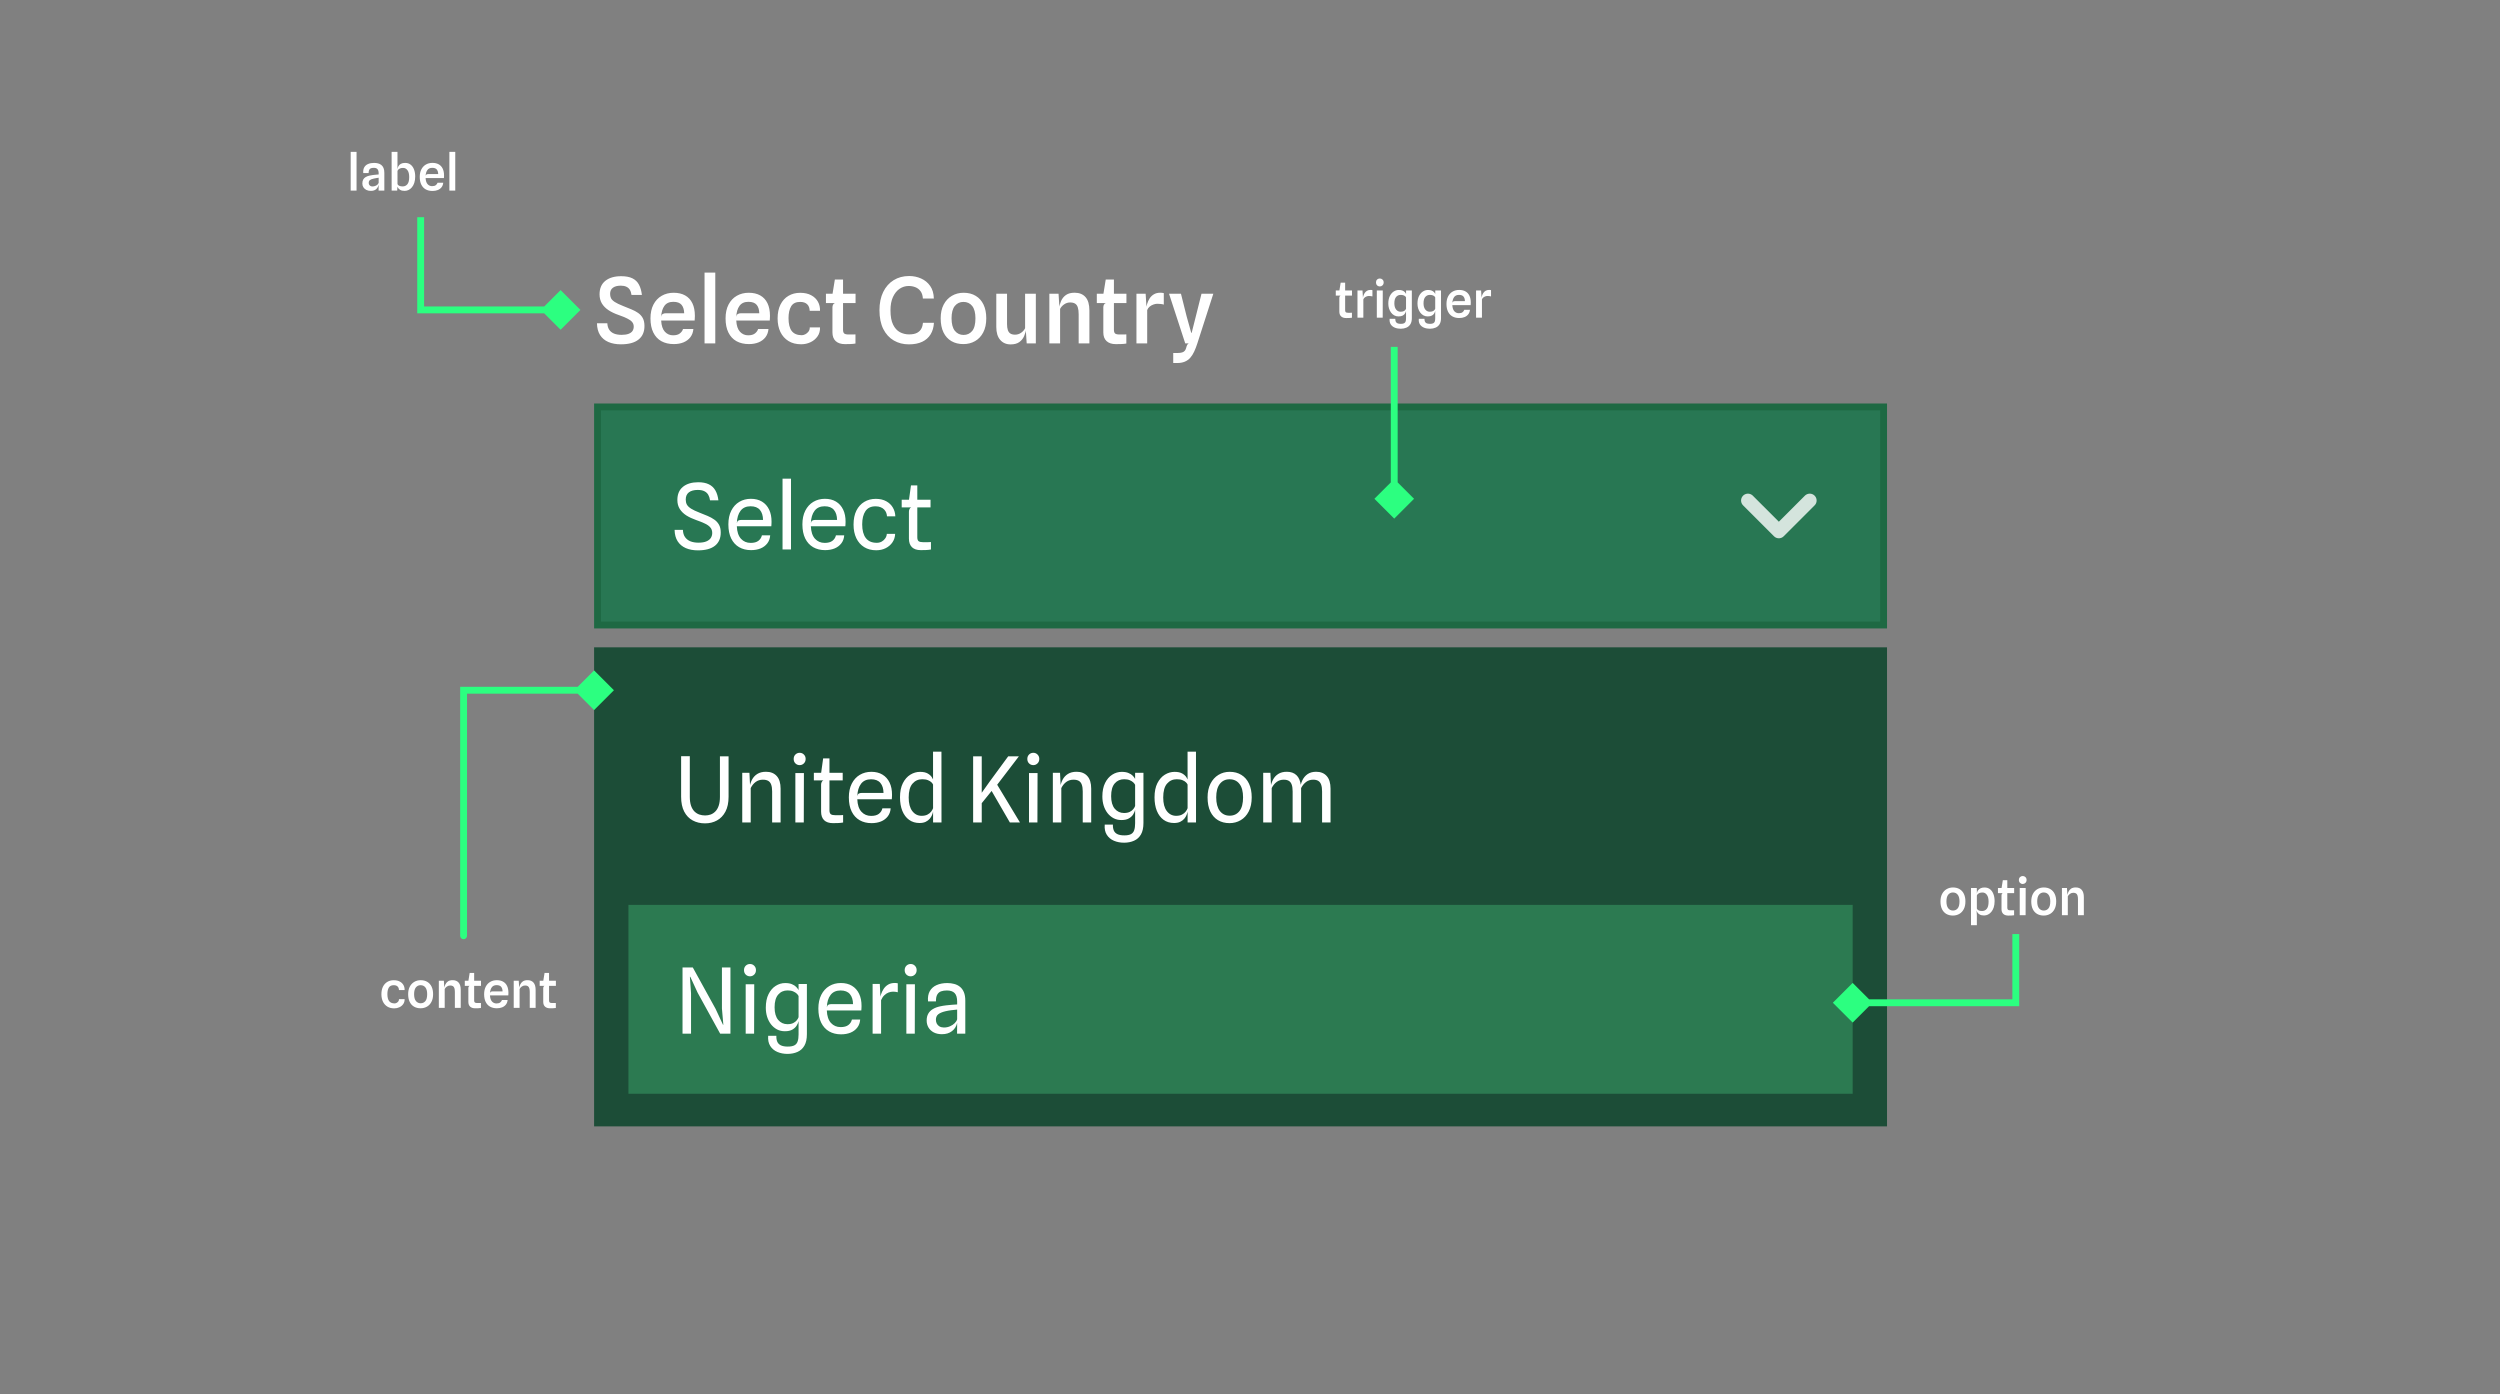 <svg width="1456" height="812" viewBox="0 0 1456 812" fill="none" xmlns="http://www.w3.org/2000/svg">
<rect x="0" y="0" width="1456" height="812" fill="#808080" stroke="none"/>
<path d="M361.635 200.53C358.808 200.53 356.362 200.08 354.295 199.178C352.228 198.277 350.62 196.926 349.472 195.124C348.323 193.304 347.723 191.025 347.67 188.287H353.712C353.782 189.771 354.144 191.016 354.798 192.023C355.469 193.03 356.406 193.781 357.607 194.276C358.826 194.771 360.292 195.018 362.006 195.018C363.649 195.018 364.992 194.824 366.034 194.435C367.076 194.046 367.845 193.499 368.34 192.792C368.834 192.068 369.082 191.22 369.082 190.248C369.082 189.188 368.781 188.296 368.181 187.571C367.58 186.829 366.626 186.14 365.319 185.504C364.029 184.851 362.315 184.153 360.178 183.411C357.969 182.651 356.035 181.724 354.374 180.628C352.731 179.533 351.45 178.235 350.532 176.733C349.631 175.214 349.18 173.438 349.18 171.407C349.18 167.979 350.302 165.364 352.546 163.562C354.789 161.76 357.863 160.859 361.768 160.859C364.471 160.859 366.661 161.275 368.34 162.105C370.018 162.935 371.281 164.163 372.129 165.788C372.995 167.396 373.569 169.392 373.851 171.777H367.783C367.624 170.558 367.297 169.551 366.803 168.756C366.308 167.961 365.628 167.37 364.762 166.981C363.914 166.575 362.845 166.371 361.556 166.371C359.559 166.371 358.022 166.778 356.945 167.59C355.867 168.385 355.328 169.578 355.328 171.168C355.328 172.069 355.496 172.89 355.832 173.632C356.185 174.374 356.9 175.108 357.978 175.832C359.073 176.556 360.716 177.351 362.907 178.217C364.603 178.888 366.193 179.533 367.677 180.151C369.179 180.752 370.495 181.45 371.626 182.245C372.774 183.04 373.675 184.029 374.329 185.213C374.982 186.397 375.318 187.898 375.335 189.718C375.371 193.216 374.223 195.892 371.891 197.747C369.576 199.603 366.158 200.53 361.635 200.53ZM392.427 200.398C389.636 200.398 387.216 199.832 385.166 198.701C383.135 197.553 381.571 195.866 380.476 193.64C379.38 191.414 378.833 188.684 378.833 185.451C378.833 182.307 379.407 179.621 380.555 177.395C381.721 175.152 383.32 173.447 385.352 172.281C387.383 171.097 389.715 170.505 392.348 170.505C394.945 170.505 397.162 171.018 398.999 172.042C400.854 173.067 402.268 174.586 403.239 176.6C404.211 178.597 404.697 181.052 404.697 183.967C404.697 184.533 404.679 185.001 404.644 185.372C404.626 185.743 404.6 186.185 404.564 186.697H385.06C385.219 189.647 385.944 191.82 387.233 193.216C388.523 194.594 390.104 195.283 391.977 195.283C393.726 195.283 395.06 194.912 395.978 194.17C396.915 193.41 397.515 192.562 397.78 191.626H403.822C403.663 193.481 403.08 195.071 402.073 196.396C401.066 197.703 399.732 198.701 398.072 199.39C396.429 200.062 394.547 200.398 392.427 200.398ZM387.922 182.43H398.469C398.416 180.31 397.904 178.676 396.932 177.528C395.961 176.362 394.362 175.779 392.136 175.779C389.821 175.779 388.099 176.556 386.968 178.111C385.838 179.648 385.202 181.777 385.06 184.497C385.202 183.702 385.502 183.164 385.961 182.881C386.421 182.581 387.074 182.43 387.922 182.43ZM410.327 200V158.766H416.581V200H410.327ZM436.163 200.398C433.371 200.398 430.951 199.832 428.902 198.701C426.87 197.553 425.306 195.866 424.211 193.64C423.116 191.414 422.568 188.684 422.568 185.451C422.568 182.307 423.142 179.621 424.291 177.395C425.457 175.152 427.055 173.447 429.087 172.281C431.119 171.097 433.451 170.505 436.083 170.505C438.68 170.505 440.897 171.018 442.735 172.042C444.59 173.067 446.003 174.586 446.975 176.6C447.946 178.597 448.432 181.052 448.432 183.967C448.432 184.533 448.414 185.001 448.379 185.372C448.361 185.743 448.335 186.185 448.3 186.697H428.796C428.955 189.647 429.679 191.82 430.969 193.216C432.258 194.594 433.839 195.283 435.712 195.283C437.461 195.283 438.795 194.912 439.714 194.17C440.65 193.41 441.251 192.562 441.516 191.626H447.558C447.399 193.481 446.816 195.071 445.809 196.396C444.802 197.703 443.468 198.701 441.807 199.39C440.164 200.062 438.283 200.398 436.163 200.398ZM431.658 182.43H442.205C442.152 180.31 441.639 178.676 440.668 177.528C439.696 176.362 438.097 175.779 435.871 175.779C433.557 175.779 431.834 176.556 430.704 178.111C429.573 179.648 428.937 181.777 428.796 184.497C428.937 183.702 429.237 183.164 429.697 182.881C430.156 182.581 430.81 182.43 431.658 182.43ZM466.577 200.504C463.715 200.504 461.259 199.876 459.21 198.622C457.161 197.35 455.588 195.583 454.493 193.322C453.415 191.061 452.877 188.437 452.877 185.451C452.877 182.307 453.433 179.621 454.546 177.395C455.659 175.169 457.205 173.473 459.184 172.307C461.162 171.124 463.441 170.532 466.021 170.532C468.582 170.532 470.729 171.009 472.46 171.963C474.209 172.899 475.516 174.162 476.382 175.752C477.248 177.325 477.645 179.083 477.575 181.026H471.559C471.541 180.249 471.418 179.542 471.188 178.906C470.958 178.252 470.614 177.705 470.155 177.263C469.713 176.804 469.148 176.45 468.459 176.203C467.77 175.956 466.966 175.832 466.047 175.832C463.574 175.814 461.816 176.662 460.774 178.376C459.749 180.09 459.237 182.404 459.237 185.319C459.237 188.64 459.855 191.122 461.092 192.765C462.346 194.391 464.298 195.212 466.948 195.23C467.566 195.23 468.238 195.053 468.962 194.7C469.704 194.329 470.331 193.808 470.844 193.136C471.374 192.447 471.63 191.626 471.612 190.672H477.575C477.645 192.704 477.159 194.453 476.117 195.919C475.092 197.385 473.732 198.516 472.036 199.311C470.34 200.106 468.52 200.504 466.577 200.504ZM492.102 200.424C489.806 200.424 488.013 199.841 486.723 198.675C485.451 197.491 484.815 195.804 484.815 193.613V178.985C484.815 178.402 484.939 177.881 485.186 177.422C485.433 176.945 485.795 176.645 486.272 176.521L484.815 172.228V171.459L486.219 162.794H490.989V192.05C490.989 193.075 491.21 193.79 491.652 194.196C492.111 194.603 492.959 194.806 494.196 194.806C494.991 194.806 495.724 194.806 496.395 194.806C497.067 194.788 497.676 194.771 498.224 194.753V200.08C497.305 200.239 496.298 200.336 495.203 200.371C494.108 200.406 493.074 200.424 492.102 200.424ZM481.025 176.521V171.062H498.277V176.521H481.025ZM529.321 200.557C526.053 200.557 523.129 199.806 520.55 198.304C517.97 196.802 515.93 194.576 514.428 191.626C512.944 188.676 512.202 185.019 512.202 180.655C512.202 176.556 512.927 173.023 514.375 170.055C515.842 167.069 517.873 164.773 520.47 163.165C523.067 161.557 526.079 160.753 529.507 160.753C531.962 160.753 534.268 161.23 536.423 162.184C538.596 163.138 540.363 164.587 541.723 166.53C543.084 168.456 543.799 170.903 543.87 173.871H537.483C537.377 172.104 536.927 170.682 536.132 169.604C535.337 168.527 534.33 167.749 533.111 167.272C531.909 166.795 530.611 166.557 529.215 166.557C527.307 166.557 525.549 167.096 523.942 168.173C522.352 169.251 521.062 170.841 520.073 172.943C519.101 175.046 518.615 177.625 518.615 180.681C518.615 184.215 519.119 187.006 520.126 189.055C521.133 191.105 522.458 192.571 524.101 193.454C525.744 194.32 527.51 194.753 529.401 194.753C531.397 194.753 532.969 194.444 534.118 193.825C535.266 193.207 536.096 192.386 536.609 191.361C537.139 190.319 537.448 189.197 537.536 187.995H543.923C543.781 190.628 543.128 192.88 541.962 194.753C540.813 196.626 539.179 198.065 537.059 199.072C534.939 200.062 532.36 200.557 529.321 200.557ZM561.076 200.398C558.408 200.398 556.085 199.823 554.106 198.675C552.127 197.527 550.59 195.839 549.495 193.613C548.4 191.37 547.852 188.623 547.852 185.372C547.852 182.298 548.426 179.648 549.575 177.422C550.741 175.196 552.331 173.491 554.345 172.307C556.359 171.106 558.638 170.505 561.182 170.505C563.938 170.505 566.296 171.106 568.257 172.307C570.236 173.491 571.755 175.196 572.815 177.422C573.875 179.648 574.405 182.298 574.405 185.372C574.405 188.623 573.813 191.37 572.63 193.613C571.464 195.839 569.874 197.527 567.86 198.675C565.846 199.823 563.584 200.398 561.076 200.398ZM561.182 195.071C563.213 195.071 564.874 194.311 566.164 192.792C567.453 191.273 568.098 188.799 568.098 185.372C568.098 182.192 567.471 179.807 566.217 178.217C564.962 176.627 563.249 175.832 561.076 175.832C559.044 175.832 557.383 176.618 556.094 178.19C554.822 179.763 554.186 182.157 554.186 185.372C554.186 188.64 554.83 191.078 556.12 192.686C557.427 194.276 559.115 195.071 561.182 195.071ZM588.562 200.583C586.053 200.583 584.039 199.708 582.52 197.959C581 196.21 580.241 193.702 580.241 190.433V171.062H586.495V188.764C586.495 190.177 586.654 191.343 586.972 192.262C587.29 193.181 587.793 193.852 588.482 194.276C589.171 194.7 590.063 194.912 591.159 194.912C592.484 194.912 593.676 194.532 594.736 193.772C595.814 192.995 596.573 192.121 597.015 191.149V171.062H603.269V200H597.943L597.227 189.082L597.704 191.281C597.492 192.871 597.068 194.373 596.432 195.786C595.814 197.2 594.869 198.357 593.597 199.258C592.342 200.141 590.664 200.583 588.562 200.583ZM611.146 200V171.062H616.499L617.188 181.98L616.738 179.78C616.95 178.19 617.365 176.689 617.983 175.275C618.619 173.844 619.564 172.687 620.819 171.804C622.073 170.921 623.751 170.479 625.854 170.479C628.592 170.479 630.712 171.336 632.214 173.049C633.715 174.745 634.466 177.342 634.466 180.84V200H628.212V183.013C628.212 181.353 628.044 180.019 627.709 179.012C627.391 178.005 626.869 177.281 626.145 176.839C625.421 176.38 624.458 176.15 623.257 176.15C621.949 176.15 620.757 176.539 619.679 177.316C618.619 178.076 617.859 178.941 617.4 179.913V200H611.146ZM649.86 200.424C647.564 200.424 645.77 199.841 644.481 198.675C643.209 197.491 642.573 195.804 642.573 193.613V178.985C642.573 178.402 642.696 177.881 642.944 177.422C643.191 176.945 643.553 176.645 644.03 176.521L642.573 172.228V171.459L643.977 162.794H648.747V192.05C648.747 193.075 648.968 193.79 649.41 194.196C649.869 194.603 650.717 194.806 651.954 194.806C652.749 194.806 653.482 194.806 654.153 194.806C654.825 194.788 655.434 194.771 655.982 194.753V200.08C655.063 200.239 654.056 200.336 652.961 200.371C651.865 200.406 650.832 200.424 649.86 200.424ZM638.783 176.521V171.062H656.035V176.521H638.783ZM661.869 200V171.062H667.222L667.911 182.218L667.354 180.681C667.478 179.515 667.708 178.332 668.043 177.13C668.397 175.929 668.891 174.825 669.527 173.818C670.181 172.811 671.011 172.007 672.018 171.407C673.043 170.788 674.288 170.479 675.755 170.479C676.108 170.479 676.461 170.497 676.815 170.532C677.168 170.567 677.495 170.629 677.795 170.717V177.395C677.195 177.201 676.55 177.077 675.861 177.024C675.189 176.954 674.571 176.918 674.006 176.918C673.317 176.918 672.575 177.06 671.78 177.342C670.985 177.607 670.252 178.014 669.58 178.561C668.909 179.109 668.423 179.789 668.123 180.602V200H661.869ZM683.288 211.422V205.592H685.567C686.839 205.592 687.819 205.477 688.508 205.247C689.215 205.017 689.736 204.673 690.072 204.214C690.425 203.754 690.681 203.198 690.84 202.544C691.035 201.767 691.247 201.184 691.476 200.795C691.724 200.424 692.015 200.159 692.351 200H690.284L680.85 171.088H687.793L691.105 184.285L693.782 193.852H694.02L696.432 184.312L699.744 171.088H706.634L697.333 200C696.768 201.749 696.158 203.33 695.504 204.744C694.851 206.157 694.091 207.358 693.225 208.348C692.36 209.337 691.3 210.097 690.045 210.627C688.809 211.157 687.316 211.422 685.567 211.422H683.288Z" fill="white"/>
<rect x="348" y="237" width="749" height="127" fill="#287753"/>
<path d="M406.476 320.53C403.773 320.53 401.406 320.088 399.374 319.205C397.36 318.322 395.788 316.997 394.657 315.23C393.526 313.463 392.935 311.255 392.882 308.605H397.731C397.784 310.301 398.19 311.697 398.95 312.792C399.71 313.887 400.752 314.709 402.077 315.256C403.42 315.786 404.974 316.051 406.741 316.051C408.667 316.051 410.213 315.804 411.379 315.309C412.562 314.815 413.428 314.143 413.976 313.295C414.523 312.43 414.797 311.467 414.797 310.407C414.797 309.1 414.426 308.022 413.684 307.174C412.96 306.308 411.891 305.549 410.478 304.895C409.082 304.224 407.386 303.543 405.39 302.854C403.27 302.112 401.388 301.229 399.745 300.204C398.12 299.162 396.839 297.908 395.903 296.441C394.966 294.957 394.498 293.208 394.498 291.194C394.498 287.838 395.585 285.276 397.758 283.509C399.948 281.743 402.907 280.859 406.635 280.859C409.126 280.859 411.184 281.257 412.81 282.052C414.453 282.847 415.725 284.031 416.626 285.603C417.527 287.158 418.118 289.092 418.401 291.407H413.525C413.366 290.188 413.03 289.127 412.518 288.226C412.006 287.308 411.255 286.601 410.266 286.106C409.294 285.594 407.995 285.338 406.37 285.338C404.162 285.338 402.439 285.806 401.203 286.742C399.984 287.679 399.374 289.083 399.374 290.956C399.374 292.069 399.595 293.041 400.037 293.871C400.496 294.701 401.309 295.487 402.475 296.229C403.641 296.971 405.319 297.766 407.51 298.614C409.1 299.233 410.628 299.851 412.094 300.469C413.56 301.088 414.868 301.803 416.016 302.616C417.164 303.411 418.074 304.409 418.746 305.61C419.417 306.794 419.753 308.278 419.753 310.062C419.788 313.419 418.675 316.007 416.414 317.827C414.152 319.629 410.84 320.53 406.476 320.53ZM437.398 320.398C434.766 320.398 432.452 319.823 430.455 318.675C428.477 317.527 426.94 315.839 425.844 313.613C424.749 311.37 424.201 308.631 424.201 305.399C424.201 302.289 424.767 299.621 425.897 297.395C427.028 295.169 428.583 293.465 430.561 292.281C432.54 291.097 434.792 290.505 437.319 290.505C439.827 290.505 441.974 291.044 443.758 292.122C445.56 293.2 446.947 294.745 447.919 296.759C448.89 298.756 449.367 301.15 449.35 303.941C449.35 304.506 449.332 304.974 449.297 305.345C449.261 305.716 449.235 306.105 449.217 306.511H429.13C429.254 309.691 430.049 312.103 431.515 313.746C432.999 315.371 434.89 316.184 437.186 316.184C439.13 316.184 440.631 315.778 441.691 314.965C442.769 314.135 443.449 313.075 443.732 311.785H448.555C448.431 313.622 447.866 315.186 446.859 316.475C445.869 317.765 444.562 318.746 442.937 319.417C441.311 320.071 439.465 320.398 437.398 320.398ZM431.754 302.801H444.394C444.359 300.328 443.749 298.385 442.566 296.971C441.382 295.558 439.571 294.851 437.133 294.851C434.572 294.851 432.628 295.726 431.303 297.475C429.978 299.206 429.254 301.6 429.13 304.656C429.272 303.932 429.554 303.446 429.978 303.199C430.42 302.934 431.012 302.801 431.754 302.801ZM455.749 320V278.792H460.678V320H455.749ZM480.512 320.398C477.88 320.398 475.566 319.823 473.569 318.675C471.591 317.527 470.054 315.839 468.958 313.613C467.863 311.37 467.315 308.631 467.315 305.399C467.315 302.289 467.881 299.621 469.011 297.395C470.142 295.169 471.697 293.465 473.675 292.281C475.654 291.097 477.907 290.505 480.433 290.505C482.942 290.505 485.088 291.044 486.872 292.122C488.674 293.2 490.061 294.745 491.033 296.759C492.005 298.756 492.482 301.15 492.464 303.941C492.464 304.506 492.446 304.974 492.411 305.345C492.376 305.716 492.349 306.105 492.331 306.511H472.244C472.368 309.691 473.163 312.103 474.629 313.746C476.113 315.371 478.004 316.184 480.3 316.184C482.244 316.184 483.745 315.778 484.805 314.965C485.883 314.135 486.563 313.075 486.846 311.785H491.669C491.545 313.622 490.98 315.186 489.973 316.475C488.984 317.765 487.676 318.746 486.051 319.417C484.426 320.071 482.579 320.398 480.512 320.398ZM474.868 302.801H487.508C487.473 300.328 486.864 298.385 485.68 296.971C484.496 295.558 482.685 294.851 480.247 294.851C477.686 294.851 475.742 295.726 474.417 297.475C473.092 299.206 472.368 301.6 472.244 304.656C472.386 303.932 472.668 303.446 473.092 303.199C473.534 302.934 474.126 302.801 474.868 302.801ZM510.303 320.477C507.618 320.477 505.286 319.867 503.307 318.648C501.329 317.429 499.801 315.698 498.723 313.454C497.645 311.211 497.106 308.57 497.106 305.531C497.106 302.333 497.654 299.621 498.749 297.395C499.862 295.169 501.391 293.473 503.334 292.307C505.295 291.124 507.53 290.532 510.038 290.532C512.441 290.532 514.482 291 516.16 291.936C517.838 292.855 519.119 294.083 520.002 295.62C520.903 297.157 521.38 298.853 521.433 300.708H516.584C516.549 300.001 516.398 299.303 516.133 298.614C515.868 297.925 515.471 297.307 514.941 296.759C514.411 296.194 513.731 295.744 512.9 295.408C512.088 295.055 511.107 294.878 509.959 294.878C507.291 294.86 505.321 295.788 504.049 297.66C502.777 299.533 502.141 302.104 502.141 305.372C502.141 308.87 502.848 311.538 504.261 313.375C505.675 315.212 507.795 316.131 510.621 316.131C511.717 316.131 512.697 315.884 513.563 315.389C514.429 314.894 515.118 314.249 515.63 313.454C516.16 312.659 516.443 311.811 516.478 310.91H521.327C521.274 312.73 520.762 314.364 519.79 315.813C518.819 317.262 517.511 318.401 515.868 319.231C514.225 320.062 512.37 320.477 510.303 320.477ZM536.249 320.398C534.005 320.398 532.292 319.823 531.108 318.675C529.942 317.509 529.359 315.857 529.359 313.719V298.031C529.359 297.466 529.474 296.945 529.703 296.468C529.933 295.973 530.269 295.655 530.71 295.514L529.359 292.228V291.327L530.551 282.688H534.235V312.898C534.235 314.029 534.5 314.797 535.03 315.203C535.56 315.592 536.47 315.786 537.759 315.786C538.696 315.786 539.491 315.786 540.144 315.786C540.798 315.769 541.478 315.733 542.185 315.68V320.027C541.213 320.203 540.206 320.309 539.164 320.345C538.139 320.38 537.168 320.398 536.249 320.398ZM525.145 295.514V291.062H541.946V295.514H525.145Z" fill="white"/>
<path opacity="0.8" d="M1054 291.5L1036 309.5L1018 291.5" stroke="white" stroke-width="8" stroke-linecap="round" stroke-linejoin="round"/>
<rect x="348" y="237" width="749" height="127" stroke="#1E6943" stroke-width="4"/>
<rect x="346" y="377" width="753" height="279" fill="#1C4D37"/>
<rect x="366" y="527" width="713" height="110" fill="#2C7A51"/>
<path d="M410.623 479.53C407.937 479.53 405.543 478.965 403.441 477.834C401.339 476.703 399.687 474.99 398.486 472.693C397.284 470.396 396.684 467.499 396.684 464.001V440.416H401.745V464.054C401.745 466.121 401.984 467.852 402.461 469.248C402.955 470.644 403.618 471.757 404.448 472.587C405.296 473.417 406.25 474.018 407.31 474.389C408.37 474.742 409.483 474.919 410.649 474.919C411.762 474.919 412.831 474.742 413.856 474.389C414.88 474.018 415.799 473.417 416.612 472.587C417.442 471.757 418.096 470.644 418.573 469.248C419.05 467.852 419.288 466.121 419.288 464.054V440.469H424.323V464.001C424.323 467.499 423.714 470.396 422.495 472.693C421.276 474.99 419.633 476.703 417.566 477.834C415.499 478.965 413.184 479.53 410.623 479.53ZM432.283 479V450.062H436.47L437 460.98L436.523 458.78C436.752 457.067 437.229 455.512 437.954 454.116C438.696 452.703 439.729 451.581 441.054 450.751C442.397 449.903 444.084 449.479 446.116 449.479C448.801 449.479 450.886 450.309 452.37 451.97C453.871 453.613 454.622 456.069 454.622 459.337V479H449.693V460.953C449.693 459.31 449.508 457.985 449.137 456.978C448.783 455.971 448.209 455.238 447.414 454.779C446.637 454.32 445.594 454.09 444.287 454.09C442.715 454.09 441.328 454.523 440.127 455.388C438.943 456.254 437.971 457.447 437.212 458.966V479H432.283ZM463.218 479V450.247H468.2L468.121 479H463.218ZM465.736 445.61C464.764 445.61 463.934 445.274 463.245 444.603C462.574 443.932 462.238 443.066 462.238 442.006C462.238 440.964 462.574 440.107 463.245 439.435C463.934 438.764 464.764 438.428 465.736 438.428C466.69 438.428 467.503 438.764 468.174 439.435C468.863 440.107 469.207 440.964 469.207 442.006C469.207 443.066 468.863 443.932 468.174 444.603C467.485 445.274 466.672 445.61 465.736 445.61ZM485.094 479.398C482.85 479.398 481.136 478.823 479.953 477.675C478.787 476.509 478.204 474.857 478.204 472.719V457.031C478.204 456.466 478.319 455.945 478.548 455.468C478.778 454.973 479.114 454.655 479.555 454.514L478.204 451.228V450.327L479.396 441.688H483.08V471.898C483.08 473.029 483.345 473.797 483.875 474.203C484.405 474.592 485.315 474.786 486.604 474.786C487.541 474.786 488.336 474.786 488.989 474.786C489.643 474.769 490.323 474.733 491.03 474.68V479.027C490.058 479.203 489.051 479.309 488.009 479.345C486.984 479.38 486.012 479.398 485.094 479.398ZM473.99 454.514V450.062H490.791V454.514H473.99ZM507.563 479.398C504.931 479.398 502.617 478.823 500.62 477.675C498.642 476.527 497.105 474.839 496.009 472.613C494.914 470.37 494.366 467.631 494.366 464.399C494.366 461.289 494.932 458.621 496.062 456.395C497.193 454.169 498.748 452.465 500.726 451.281C502.705 450.097 504.957 449.505 507.484 449.505C509.992 449.505 512.139 450.044 513.923 451.122C515.725 452.2 517.112 453.745 518.084 455.759C519.055 457.756 519.532 460.15 519.515 462.941C519.515 463.506 519.497 463.974 519.462 464.345C519.426 464.716 519.4 465.105 519.382 465.511H499.295C499.419 468.691 500.214 471.103 501.68 472.746C503.164 474.371 505.055 475.184 507.351 475.184C509.295 475.184 510.796 474.778 511.856 473.965C512.934 473.135 513.614 472.075 513.897 470.785H518.72C518.596 472.622 518.031 474.186 517.024 475.475C516.034 476.765 514.727 477.746 513.102 478.417C511.476 479.071 509.63 479.398 507.563 479.398ZM501.919 461.801H514.559C514.524 459.328 513.914 457.385 512.731 455.971C511.547 454.558 509.736 453.851 507.298 453.851C504.737 453.851 502.793 454.726 501.468 456.475C500.143 458.206 499.419 460.6 499.295 463.656C499.437 462.932 499.719 462.446 500.143 462.199C500.585 461.934 501.177 461.801 501.919 461.801ZM535.528 479.318C533.179 479.318 531.147 478.7 529.433 477.463C527.737 476.226 526.43 474.486 525.511 472.242C524.61 469.999 524.16 467.375 524.16 464.372C524.16 461.051 524.716 458.295 525.829 456.104C526.96 453.896 528.409 452.253 530.175 451.175C531.96 450.08 533.841 449.532 535.82 449.532C537.745 449.532 539.256 449.859 540.351 450.512C541.464 451.166 542.277 451.926 542.789 452.791C543.319 453.639 543.637 454.373 543.743 454.991L545.307 455.256L543.399 456.925C543.275 456.554 542.975 456.13 542.498 455.653C542.021 455.159 541.341 454.735 540.457 454.381C539.574 454.01 538.452 453.825 537.092 453.825C534.813 453.825 532.931 454.682 531.447 456.395C529.963 458.091 529.221 460.786 529.221 464.478C529.221 467.905 529.919 470.538 531.315 472.375C532.728 474.212 534.539 475.131 536.747 475.131C538.125 475.131 539.265 474.892 540.166 474.415C541.084 473.938 541.8 473.355 542.312 472.666C542.842 471.977 543.204 471.333 543.399 470.732L543.664 471.686L543.399 472.666C543.31 473.249 543.116 473.921 542.816 474.68C542.515 475.422 542.065 476.147 541.464 476.853C540.864 477.56 540.077 478.152 539.106 478.629C538.152 479.088 536.959 479.318 535.528 479.318ZM543.425 479L543.399 437.766H548.301L548.328 479H543.425ZM571.656 467.896L570.808 463.047L576.399 455.176L587.185 440.469H593.412L579.871 458.197L578.281 459.708L571.656 467.896ZM566.753 479V440.469H571.762V479H566.753ZM588.139 479L576.161 458.303L579.95 455.68L594.022 479H588.139ZM599.29 479V450.247H604.272L604.192 479H599.29ZM601.807 445.61C600.835 445.61 600.005 445.274 599.316 444.603C598.645 443.932 598.309 443.066 598.309 442.006C598.309 440.964 598.645 440.107 599.316 439.435C600.005 438.764 600.835 438.428 601.807 438.428C602.761 438.428 603.574 438.764 604.245 439.435C604.934 440.107 605.279 440.964 605.279 442.006C605.279 443.066 604.934 443.932 604.245 444.603C603.556 445.274 602.743 445.61 601.807 445.61ZM613.176 479V450.062H617.363L617.893 460.98L617.416 458.78C617.646 457.067 618.123 455.512 618.847 454.116C619.589 452.703 620.623 451.581 621.948 450.751C623.29 449.903 624.977 449.479 627.009 449.479C629.694 449.479 631.779 450.309 633.263 451.97C634.765 453.613 635.516 456.069 635.516 459.337V479H630.587V460.953C630.587 459.31 630.401 457.985 630.03 456.978C629.677 455.971 629.103 455.238 628.308 454.779C627.53 454.32 626.488 454.09 625.181 454.09C623.608 454.09 622.221 454.523 621.02 455.388C619.836 456.254 618.865 457.447 618.105 458.966V479H613.176ZM654.706 490.793C652.515 490.793 650.528 490.413 648.743 489.653C646.959 488.893 645.572 487.727 644.583 486.155C643.593 484.6 643.196 482.631 643.39 480.246H648.16C648.107 481.571 648.275 482.701 648.664 483.638C649.052 484.574 649.741 485.289 650.731 485.784C651.72 486.279 653.08 486.526 654.812 486.526C656.508 486.526 657.806 486.279 658.707 485.784C659.608 485.289 660.227 484.521 660.562 483.479C660.916 482.436 661.092 481.094 661.092 479.451V471.686C660.933 472.481 660.571 473.338 660.006 474.256C659.458 475.175 658.628 475.961 657.515 476.615C656.419 477.269 654.953 477.595 653.116 477.595C651.437 477.595 649.918 477.242 648.558 476.535C647.197 475.811 646.023 474.822 645.033 473.567C644.062 472.313 643.311 470.856 642.781 469.195C642.268 467.534 642.012 465.768 642.012 463.895C642.012 460.75 642.542 458.118 643.602 455.998C644.662 453.86 646.049 452.253 647.763 451.175C649.476 450.08 651.314 449.532 653.275 449.532C654.882 449.532 656.199 449.753 657.223 450.194C658.266 450.618 659.096 451.148 659.714 451.784C660.333 452.42 660.792 453.039 661.092 453.639V450.088H665.942V479.292C665.942 482.083 665.456 484.318 664.484 485.996C663.513 487.674 662.179 488.885 660.483 489.627C658.804 490.386 656.879 490.775 654.706 490.793ZM654.626 473.488C655.951 473.488 657.055 473.276 657.939 472.852C658.822 472.41 659.52 471.871 660.032 471.235C660.545 470.599 660.898 469.99 661.092 469.407V457.111C660.933 456.687 660.589 456.219 660.059 455.706C659.529 455.194 658.822 454.752 657.939 454.381C657.055 454.01 655.978 453.825 654.706 453.825C652.444 453.825 650.616 454.638 649.22 456.263C647.825 457.871 647.127 460.335 647.127 463.656C647.127 466.872 647.825 469.319 649.22 470.997C650.634 472.658 652.436 473.488 654.626 473.488ZM683.763 479.318C681.413 479.318 679.381 478.7 677.668 477.463C675.972 476.226 674.664 474.486 673.746 472.242C672.845 469.999 672.394 467.375 672.394 464.372C672.394 461.051 672.951 458.295 674.064 456.104C675.194 453.896 676.643 452.253 678.41 451.175C680.194 450.08 682.075 449.532 684.054 449.532C685.98 449.532 687.49 449.859 688.586 450.512C689.699 451.166 690.511 451.926 691.024 452.791C691.554 453.639 691.872 454.373 691.978 454.991L693.541 455.256L691.633 456.925C691.509 456.554 691.209 456.13 690.732 455.653C690.255 455.159 689.575 454.735 688.692 454.381C687.808 454.01 686.686 453.825 685.326 453.825C683.047 453.825 681.166 454.682 679.682 456.395C678.198 458.091 677.456 460.786 677.456 464.478C677.456 467.905 678.153 470.538 679.549 472.375C680.962 474.212 682.773 475.131 684.982 475.131C686.36 475.131 687.499 474.892 688.4 474.415C689.319 473.938 690.034 473.355 690.547 472.666C691.077 471.977 691.439 471.333 691.633 470.732L691.898 471.686L691.633 472.666C691.545 473.249 691.35 473.921 691.05 474.68C690.75 475.422 690.299 476.147 689.699 476.853C689.098 477.56 688.312 478.152 687.34 478.629C686.386 479.088 685.194 479.318 683.763 479.318ZM691.66 479L691.633 437.766H696.536L696.562 479H691.66ZM716.064 479.398C713.52 479.398 711.285 478.823 709.359 477.675C707.451 476.527 705.959 474.839 704.881 472.613C703.821 470.37 703.291 467.623 703.291 464.372C703.291 461.298 703.856 458.648 704.987 456.422C706.118 454.196 707.655 452.491 709.598 451.307C711.559 450.106 713.75 449.505 716.17 449.505C718.802 449.505 721.072 450.106 722.98 451.307C724.906 452.491 726.39 454.196 727.432 456.422C728.475 458.648 728.996 461.298 728.996 464.372C728.996 467.623 728.413 470.37 727.247 472.613C726.099 474.839 724.544 476.527 722.583 477.675C720.622 478.823 718.449 479.398 716.064 479.398ZM716.17 475.051C718.537 475.051 720.428 474.168 721.841 472.401C723.254 470.635 723.961 467.958 723.961 464.372C723.961 460.945 723.263 458.339 721.867 456.554C720.489 454.752 718.555 453.851 716.064 453.851C713.714 453.851 711.833 454.752 710.419 456.554C709.024 458.339 708.326 460.945 708.326 464.372C708.326 467.835 709.033 470.485 710.446 472.322C711.877 474.142 713.785 475.051 716.17 475.051ZM735.687 479V450.062H739.874L740.43 460.98L739.953 458.78C740.183 457.067 740.66 455.512 741.384 454.116C742.109 452.703 743.133 451.581 744.458 450.751C745.783 449.903 747.453 449.479 749.467 449.479C751.816 449.479 753.68 450.141 755.058 451.466C756.454 452.774 757.311 454.788 757.629 457.508L757.761 457.906V479H752.832V460.98C752.832 459.337 752.656 458.012 752.302 457.005C751.967 455.998 751.419 455.265 750.659 454.805C749.9 454.328 748.901 454.09 747.665 454.09C746.11 454.09 744.741 454.523 743.557 455.388C742.374 456.254 741.402 457.447 740.642 458.966V479H735.687ZM769.978 479V460.953C769.978 459.328 769.801 458.012 769.448 457.005C769.094 455.998 768.538 455.265 767.778 454.805C767.036 454.328 766.047 454.09 764.81 454.09C763.256 454.09 761.886 454.523 760.703 455.388C759.519 456.254 758.539 457.447 757.761 458.966L757.655 460.98L757.178 459.098C757.373 457.42 757.823 455.848 758.53 454.381C759.236 452.915 760.243 451.731 761.551 450.83C762.876 449.929 764.536 449.479 766.533 449.479C769.165 449.479 771.214 450.309 772.681 451.97C774.165 453.631 774.907 456.086 774.907 459.337V479H769.978Z" fill="white"/>
<path d="M397.505 602V563.469H403.494L416.744 587.531L421.064 596.806H421.276L420.454 587.372V563.469H425.41V602H419.421L406.277 578.097L402.037 568.901H401.798L402.461 578.494V602H397.505ZM434.286 602V573.247H439.268L439.188 602H434.286ZM436.803 568.61C435.832 568.61 435.001 568.274 434.312 567.603C433.641 566.932 433.305 566.066 433.305 565.006C433.305 563.964 433.641 563.107 434.312 562.435C435.001 561.764 435.832 561.428 436.803 561.428C437.757 561.428 438.57 561.764 439.241 562.435C439.93 563.107 440.275 563.964 440.275 565.006C440.275 566.066 439.93 566.932 439.241 567.603C438.552 568.274 437.74 568.61 436.803 568.61ZM458.699 613.793C456.508 613.793 454.521 613.413 452.736 612.653C450.952 611.893 449.565 610.727 448.576 609.155C447.587 607.6 447.189 605.631 447.383 603.246H452.153C452.1 604.571 452.268 605.701 452.657 606.638C453.046 607.574 453.735 608.289 454.724 608.784C455.713 609.279 457.074 609.526 458.805 609.526C460.501 609.526 461.799 609.279 462.7 608.784C463.601 608.289 464.22 607.521 464.555 606.479C464.909 605.436 465.085 604.094 465.085 602.451V594.686C464.926 595.481 464.564 596.338 463.999 597.256C463.451 598.175 462.621 598.961 461.508 599.615C460.413 600.269 458.946 600.595 457.109 600.595C455.431 600.595 453.911 600.242 452.551 599.535C451.191 598.811 450.016 597.822 449.026 596.567C448.055 595.313 447.304 593.856 446.774 592.195C446.262 590.534 446.005 588.768 446.005 586.895C446.005 583.75 446.535 581.118 447.595 578.998C448.655 576.86 450.042 575.253 451.756 574.175C453.47 573.08 455.307 572.532 457.268 572.532C458.876 572.532 460.192 572.753 461.216 573.194C462.259 573.618 463.089 574.148 463.707 574.784C464.326 575.42 464.785 576.039 465.085 576.639V573.088H469.935V602.292C469.935 605.083 469.449 607.318 468.477 608.996C467.506 610.674 466.172 611.885 464.476 612.627C462.798 613.386 460.872 613.775 458.699 613.793ZM458.619 596.488C459.944 596.488 461.049 596.276 461.932 595.852C462.815 595.41 463.513 594.871 464.025 594.235C464.538 593.599 464.891 592.99 465.085 592.407V580.111C464.926 579.687 464.582 579.219 464.052 578.706C463.522 578.194 462.815 577.752 461.932 577.381C461.049 577.01 459.971 576.825 458.699 576.825C456.438 576.825 454.609 577.638 453.213 579.263C451.818 580.871 451.12 583.335 451.12 586.656C451.12 589.872 451.818 592.319 453.213 593.997C454.627 595.658 456.429 596.488 458.619 596.488ZM489.81 602.398C487.178 602.398 484.864 601.823 482.867 600.675C480.889 599.527 479.352 597.839 478.256 595.613C477.161 593.37 476.613 590.631 476.613 587.399C476.613 584.289 477.179 581.621 478.309 579.395C479.44 577.169 480.995 575.465 482.973 574.281C484.952 573.097 487.204 572.505 489.731 572.505C492.239 572.505 494.386 573.044 496.17 574.122C497.972 575.2 499.359 576.745 500.331 578.759C501.302 580.756 501.779 583.15 501.762 585.941C501.762 586.506 501.744 586.974 501.709 587.345C501.673 587.716 501.647 588.105 501.629 588.511H481.542C481.666 591.691 482.461 594.103 483.927 595.746C485.411 597.371 487.302 598.184 489.598 598.184C491.542 598.184 493.043 597.778 494.103 596.965C495.181 596.135 495.861 595.075 496.144 593.785H500.967C500.843 595.622 500.278 597.186 499.271 598.475C498.281 599.765 496.974 600.746 495.349 601.417C493.723 602.071 491.877 602.398 489.81 602.398ZM484.166 584.801H496.806C496.771 582.328 496.161 580.385 494.978 578.971C493.794 577.558 491.983 576.851 489.545 576.851C486.984 576.851 485.04 577.726 483.715 579.475C482.39 581.206 481.666 583.6 481.542 586.656C481.684 585.932 481.966 585.446 482.39 585.199C482.832 584.934 483.424 584.801 484.166 584.801ZM508.211 602V573.062H512.398L512.928 584.192L512.345 582.681C512.469 581.586 512.707 580.447 513.061 579.263C513.432 578.079 513.953 576.975 514.624 575.95C515.313 574.908 516.188 574.069 517.248 573.433C518.325 572.797 519.642 572.479 521.196 572.479C521.497 572.479 521.779 572.497 522.044 572.532C522.327 572.567 522.601 572.611 522.866 572.665V577.885C522.424 577.744 521.956 577.655 521.461 577.62C520.984 577.567 520.534 577.54 520.11 577.54C519.244 577.54 518.37 577.708 517.486 578.044C516.603 578.38 515.781 578.918 515.022 579.66C514.262 580.385 513.635 581.33 513.14 582.496V602H508.211ZM527.864 602V573.247H532.846L532.766 602H527.864ZM530.381 568.61C529.41 568.61 528.579 568.274 527.89 567.603C527.219 566.932 526.883 566.066 526.883 565.006C526.883 563.964 527.219 563.107 527.89 562.435C528.579 561.764 529.41 561.428 530.381 561.428C531.335 561.428 532.148 561.764 532.819 562.435C533.508 563.107 533.853 563.964 533.853 565.006C533.853 566.066 533.508 566.932 532.819 567.603C532.13 568.274 531.318 568.61 530.381 568.61ZM548.594 602.318C546.756 602.318 545.166 601.973 543.824 601.284C542.499 600.578 541.474 599.624 540.75 598.422C540.043 597.221 539.69 595.861 539.69 594.341C539.69 592.769 539.999 591.444 540.617 590.366C541.235 589.271 542.128 588.379 543.294 587.69C544.46 586.983 545.873 586.453 547.534 586.1C548.629 585.853 549.786 585.658 551.005 585.517C552.242 585.376 553.425 585.261 554.556 585.172C555.687 585.084 556.65 585.022 557.445 584.987V583.37C557.445 581.056 556.959 579.395 555.987 578.388C555.015 577.364 553.505 576.851 551.456 576.851C550.184 576.851 549.062 577.019 548.09 577.355C547.136 577.691 546.394 578.318 545.864 579.236C545.334 580.137 545.078 581.462 545.096 583.211H540.485C540.273 580.826 540.608 578.848 541.492 577.275C542.375 575.685 543.7 574.502 545.467 573.724C547.233 572.929 549.327 572.532 551.747 572.532C553.125 572.532 554.441 572.7 555.696 573.035C556.95 573.353 558.063 573.901 559.035 574.678C560.006 575.438 560.775 576.48 561.34 577.805C561.905 579.13 562.188 580.791 562.188 582.787V602H557.392L557.445 595.719C557.003 597.716 556.005 599.315 554.45 600.516C552.913 601.717 550.961 602.318 548.594 602.318ZM549.733 598.422C551.023 598.422 552.206 598.184 553.284 597.707C554.379 597.23 555.298 596.62 556.04 595.878C556.782 595.136 557.25 594.377 557.445 593.599V587.981C556.42 588.052 555.28 588.176 554.026 588.352C552.772 588.511 551.668 588.706 550.714 588.935C548.806 589.377 547.383 589.969 546.447 590.711C545.528 591.453 545.069 592.522 545.069 593.917C545.069 594.748 545.246 595.507 545.599 596.196C545.97 596.868 546.5 597.407 547.189 597.813C547.878 598.202 548.726 598.405 549.733 598.422Z" fill="white"/>
<path d="M784.018 185.232C782.761 185.232 781.78 184.913 781.075 184.275C780.379 183.627 780.031 182.704 780.031 181.505V173.501C780.031 173.182 780.098 172.897 780.234 172.646C780.369 172.385 780.567 172.221 780.828 172.153L780.031 169.804V169.383L780.799 164.642H783.409V180.65C783.409 181.211 783.53 181.602 783.772 181.824C784.023 182.047 784.487 182.158 785.164 182.158C785.599 182.158 786 182.158 786.367 182.158C786.734 182.148 787.068 182.139 787.368 182.129V185.044C786.865 185.131 786.314 185.184 785.715 185.203C785.115 185.222 784.55 185.232 784.018 185.232ZM777.957 172.153V169.166H787.397V172.153H777.957ZM790.589 185V169.166H793.518L793.895 175.27L793.59 174.429C793.658 173.791 793.784 173.144 793.967 172.486C794.161 171.829 794.431 171.225 794.779 170.674C795.137 170.123 795.591 169.683 796.142 169.355C796.703 169.016 797.384 168.847 798.187 168.847C798.38 168.847 798.573 168.857 798.767 168.876C798.96 168.895 799.139 168.929 799.303 168.977V172.631C798.975 172.525 798.622 172.457 798.245 172.428C797.877 172.39 797.539 172.37 797.23 172.37C796.853 172.37 796.447 172.448 796.012 172.602C795.577 172.747 795.176 172.97 794.808 173.269C794.441 173.569 794.175 173.941 794.011 174.386V185H790.589ZM801.861 185V169.166H805.326L805.283 185H801.861ZM803.615 166.831C802.987 166.831 802.455 166.614 802.02 166.179C801.585 165.734 801.368 165.169 801.368 164.482C801.368 163.806 801.585 163.255 802.02 162.829C802.455 162.404 802.987 162.191 803.615 162.191C804.224 162.191 804.746 162.404 805.181 162.829C805.626 163.255 805.848 163.806 805.848 164.482C805.848 165.169 805.626 165.734 805.181 166.179C804.746 166.614 804.224 166.831 803.615 166.831ZM815.829 191.467C814.543 191.467 813.383 191.254 812.349 190.829C811.324 190.413 810.531 189.775 809.971 188.915C809.41 188.055 809.193 186.977 809.318 185.682H812.624C812.615 186.233 812.682 186.726 812.827 187.161C812.972 187.605 813.277 187.958 813.741 188.219C814.205 188.48 814.91 188.611 815.858 188.611C816.679 188.611 817.308 188.495 817.743 188.263C818.187 188.031 818.487 187.678 818.642 187.204C818.796 186.73 818.874 186.117 818.874 185.363V181.07C818.787 181.525 818.598 182.003 818.308 182.506C818.018 183.009 817.569 183.434 816.96 183.782C816.351 184.12 815.529 184.289 814.495 184.289C813.557 184.289 812.721 184.082 811.986 183.666C811.252 183.25 810.628 182.69 810.116 181.984C809.603 181.278 809.212 180.486 808.941 179.606C808.68 178.717 808.55 177.798 808.55 176.851C808.55 175.092 808.84 173.622 809.42 172.443C810.009 171.264 810.768 170.374 811.696 169.775C812.624 169.176 813.605 168.876 814.64 168.876C815.558 168.876 816.298 169.002 816.858 169.253C817.429 169.504 817.873 169.809 818.192 170.166C818.511 170.524 818.743 170.877 818.888 171.225L818.903 169.18H822.252V185.334C822.252 186.764 821.972 187.929 821.411 188.828C820.86 189.727 820.101 190.384 819.135 190.8C818.168 191.225 817.066 191.448 815.829 191.467ZM815.669 181.549C816.394 181.549 816.979 181.452 817.424 181.259C817.868 181.056 818.207 180.819 818.439 180.548C818.671 180.268 818.816 180.026 818.874 179.823V173.197C818.777 172.965 818.598 172.738 818.337 172.515C818.076 172.293 817.733 172.109 817.308 171.964C816.882 171.819 816.36 171.747 815.742 171.747C814.669 171.747 813.789 172.143 813.103 172.936C812.416 173.729 812.073 174.971 812.073 176.662C812.073 178.199 812.412 179.398 813.088 180.258C813.775 181.119 814.635 181.549 815.669 181.549ZM832.821 191.467C831.535 191.467 830.375 191.254 829.341 190.829C828.316 190.413 827.524 189.775 826.963 188.915C826.402 188.055 826.185 186.977 826.31 185.682H829.616C829.607 186.233 829.674 186.726 829.819 187.161C829.964 187.605 830.269 187.958 830.733 188.219C831.197 188.48 831.903 188.611 832.85 188.611C833.672 188.611 834.3 188.495 834.735 188.263C835.18 188.031 835.479 187.678 835.634 187.204C835.789 186.73 835.866 186.117 835.866 185.363V181.07C835.779 181.525 835.59 182.003 835.3 182.506C835.01 183.009 834.561 183.434 833.952 183.782C833.343 184.12 832.521 184.289 831.487 184.289C830.549 184.289 829.713 184.082 828.978 183.666C828.244 183.25 827.62 182.69 827.108 181.984C826.596 181.278 826.204 180.486 825.933 179.606C825.672 178.717 825.542 177.798 825.542 176.851C825.542 175.092 825.832 173.622 826.412 172.443C827.002 171.264 827.76 170.374 828.688 169.775C829.616 169.176 830.598 168.876 831.632 168.876C832.55 168.876 833.29 169.002 833.85 169.253C834.421 169.504 834.865 169.809 835.184 170.166C835.503 170.524 835.735 170.877 835.88 171.225L835.895 169.18H839.244V185.334C839.244 186.764 838.964 187.929 838.403 188.828C837.852 189.727 837.094 190.384 836.127 190.8C835.16 191.225 834.058 191.448 832.821 191.467ZM832.661 181.549C833.386 181.549 833.971 181.452 834.416 181.259C834.861 181.056 835.199 180.819 835.431 180.548C835.663 180.268 835.808 180.026 835.866 179.823V173.197C835.769 172.965 835.59 172.738 835.329 172.515C835.068 172.293 834.725 172.109 834.3 171.964C833.875 171.819 833.353 171.747 832.734 171.747C831.661 171.747 830.781 172.143 830.095 172.936C829.409 173.729 829.065 174.971 829.065 176.662C829.065 178.199 829.404 179.398 830.08 180.258C830.767 181.119 831.627 181.549 832.661 181.549ZM849.868 185.218C848.341 185.218 847.017 184.908 845.895 184.289C844.784 183.661 843.928 182.738 843.329 181.52C842.73 180.302 842.43 178.808 842.43 177.039C842.43 175.319 842.744 173.849 843.372 172.631C844.01 171.404 844.885 170.471 845.997 169.833C847.109 169.185 848.385 168.861 849.825 168.861C851.246 168.861 852.459 169.142 853.464 169.702C854.479 170.263 855.253 171.094 855.784 172.196C856.316 173.289 856.582 174.632 856.582 176.227C856.582 176.537 856.572 176.793 856.553 176.996C856.543 177.199 856.529 177.441 856.509 177.721H845.837C845.924 179.335 846.321 180.524 847.026 181.288C847.732 182.042 848.597 182.419 849.622 182.419C850.579 182.419 851.309 182.216 851.811 181.81C852.324 181.394 852.652 180.93 852.797 180.418H856.103C856.016 181.433 855.697 182.303 855.146 183.028C854.595 183.743 853.866 184.289 852.957 184.666C852.058 185.034 851.028 185.218 849.868 185.218ZM847.403 175.386H853.174C853.145 174.226 852.865 173.332 852.333 172.704C851.802 172.066 850.927 171.747 849.709 171.747C848.443 171.747 847.5 172.172 846.881 173.023C846.263 173.864 845.915 175.029 845.837 176.517C845.915 176.082 846.079 175.788 846.33 175.633C846.582 175.469 846.939 175.386 847.403 175.386ZM859.662 185V169.166H862.591L862.968 175.27L862.664 174.429C862.731 173.791 862.857 173.144 863.041 172.486C863.234 171.829 863.505 171.225 863.853 170.674C864.21 170.123 864.665 169.683 865.216 169.355C865.776 169.016 866.458 168.847 867.26 168.847C867.453 168.847 867.647 168.857 867.84 168.876C868.033 168.895 868.212 168.929 868.377 168.977V172.631C868.048 172.525 867.695 172.457 867.318 172.428C866.951 172.39 866.612 172.37 866.303 172.37C865.926 172.37 865.52 172.448 865.085 172.602C864.65 172.747 864.249 172.97 863.882 173.269C863.514 173.569 863.248 173.941 863.084 174.386V185H859.662Z" fill="white"/>
<path d="M1137.37 533.218C1135.91 533.218 1134.64 532.903 1133.55 532.275C1132.47 531.647 1131.63 530.723 1131.03 529.505C1130.43 528.278 1130.13 526.775 1130.13 524.996C1130.13 523.314 1130.45 521.864 1131.07 520.646C1131.71 519.428 1132.58 518.495 1133.68 517.847C1134.79 517.19 1136.03 516.861 1137.42 516.861C1138.93 516.861 1140.22 517.19 1141.3 517.847C1142.38 518.495 1143.21 519.428 1143.79 520.646C1144.37 521.864 1144.66 523.314 1144.66 524.996C1144.66 526.775 1144.34 528.278 1143.69 529.505C1143.05 530.723 1142.18 531.647 1141.08 532.275C1139.98 532.903 1138.74 533.218 1137.37 533.218ZM1137.42 530.303C1138.54 530.303 1139.44 529.887 1140.15 529.056C1140.86 528.225 1141.21 526.871 1141.21 524.996C1141.21 523.256 1140.87 521.951 1140.18 521.081C1139.49 520.211 1138.56 519.776 1137.37 519.776C1136.25 519.776 1135.35 520.206 1134.64 521.066C1133.94 521.927 1133.6 523.237 1133.6 524.996C1133.6 526.784 1133.95 528.118 1134.66 528.998C1135.37 529.868 1136.29 530.303 1137.42 530.303ZM1155.54 533.174C1154.5 533.174 1153.66 533 1153.05 532.652C1152.43 532.304 1151.97 531.898 1151.68 531.434C1151.39 530.96 1151.21 530.545 1151.13 530.187L1149.97 530.245L1151.32 529.099C1151.39 529.341 1151.54 529.578 1151.77 529.81C1152 530.032 1152.34 530.216 1152.78 530.361C1153.23 530.496 1153.78 530.564 1154.42 530.564C1155.51 530.564 1156.4 530.143 1157.09 529.302C1157.8 528.461 1158.15 527.055 1158.15 525.083C1158.15 523.382 1157.82 522.077 1157.16 521.168C1156.51 520.25 1155.67 519.79 1154.64 519.79C1153.92 519.79 1153.32 519.892 1152.84 520.095C1152.38 520.298 1152.03 520.535 1151.78 520.805C1151.54 521.076 1151.39 521.318 1151.32 521.53V520.443C1151.34 520.124 1151.42 519.766 1151.57 519.37C1151.72 518.964 1151.97 518.572 1152.31 518.195C1152.65 517.809 1153.11 517.495 1153.67 517.253C1154.24 517.002 1154.95 516.876 1155.79 516.876C1157.06 516.876 1158.14 517.219 1159.01 517.905C1159.88 518.592 1160.53 519.534 1160.98 520.733C1161.43 521.922 1161.66 523.275 1161.66 524.793C1161.66 526.195 1161.48 527.422 1161.14 528.476C1160.8 529.52 1160.33 530.39 1159.74 531.086C1159.16 531.782 1158.51 532.304 1157.79 532.652C1157.06 533 1156.31 533.174 1155.54 533.174ZM1147.91 538.844V517.166H1151.28L1151.32 519.355V529.23L1151.13 530.187L1151.32 533.015V538.844H1147.91ZM1169.66 533.232C1168.41 533.232 1167.42 532.913 1166.72 532.275C1166.02 531.627 1165.68 530.704 1165.68 529.505V521.501C1165.68 521.182 1165.74 520.897 1165.88 520.646C1166.01 520.385 1166.21 520.221 1166.47 520.153L1165.68 517.804V517.383L1166.44 512.642H1169.05V528.65C1169.05 529.211 1169.17 529.602 1169.42 529.824C1169.67 530.047 1170.13 530.158 1170.81 530.158C1171.24 530.158 1171.64 530.158 1172.01 530.158C1172.38 530.148 1172.71 530.139 1173.01 530.129V533.044C1172.51 533.131 1171.96 533.184 1171.36 533.203C1170.76 533.222 1170.19 533.232 1169.66 533.232ZM1163.6 520.153V517.166H1173.04V520.153H1163.6ZM1176.29 533V517.166H1179.76L1179.71 533H1176.29ZM1178.05 514.831C1177.42 514.831 1176.89 514.614 1176.45 514.179C1176.02 513.734 1175.8 513.169 1175.8 512.482C1175.8 511.806 1176.02 511.255 1176.45 510.829C1176.89 510.404 1177.42 510.191 1178.05 510.191C1178.65 510.191 1179.18 510.404 1179.61 510.829C1180.06 511.255 1180.28 511.806 1180.28 512.482C1180.28 513.169 1180.06 513.734 1179.61 514.179C1179.18 514.614 1178.65 514.831 1178.05 514.831ZM1190.24 533.218C1188.78 533.218 1187.51 532.903 1186.43 532.275C1185.34 531.647 1184.5 530.723 1183.9 529.505C1183.3 528.278 1183.01 526.775 1183.01 524.996C1183.01 523.314 1183.32 521.864 1183.95 520.646C1184.59 519.428 1185.46 518.495 1186.56 517.847C1187.66 517.19 1188.91 516.861 1190.3 516.861C1191.81 516.861 1193.1 517.19 1194.17 517.847C1195.25 518.495 1196.08 519.428 1196.66 520.646C1197.24 521.864 1197.53 523.314 1197.53 524.996C1197.53 526.775 1197.21 528.278 1196.56 529.505C1195.92 530.723 1195.05 531.647 1193.95 532.275C1192.85 532.903 1191.61 533.218 1190.24 533.218ZM1190.3 530.303C1191.41 530.303 1192.32 529.887 1193.02 529.056C1193.73 528.225 1194.08 526.871 1194.08 524.996C1194.08 523.256 1193.74 521.951 1193.05 521.081C1192.37 520.211 1191.43 519.776 1190.24 519.776C1189.13 519.776 1188.22 520.206 1187.51 521.066C1186.82 521.927 1186.47 523.237 1186.47 524.996C1186.47 526.784 1186.82 528.118 1187.53 528.998C1188.24 529.868 1189.17 530.303 1190.3 530.303ZM1200.87 533V517.166H1203.8L1204.18 523.14L1203.93 521.936C1204.05 521.066 1204.27 520.245 1204.61 519.471C1204.96 518.688 1205.48 518.055 1206.16 517.572C1206.85 517.089 1207.77 516.847 1208.92 516.847C1210.42 516.847 1211.58 517.316 1212.4 518.253C1213.22 519.181 1213.63 520.602 1213.63 522.516V533H1210.21V523.705C1210.21 522.797 1210.12 522.067 1209.93 521.516C1209.76 520.965 1209.48 520.569 1209.08 520.327C1208.68 520.076 1208.16 519.95 1207.5 519.95C1206.78 519.95 1206.13 520.163 1205.54 520.588C1204.96 521.004 1204.55 521.477 1204.29 522.009V533H1200.87Z" fill="white"/>
<path d="M1174 584V586H1176V584H1174ZM1067.45 584L1079 595.547L1090.55 584L1079 572.453L1067.45 584ZM1172 544V584H1176V544H1172ZM1174 582H1079V586H1174V582Z" fill="#2CFF80"/>
<path d="M204.233 111V88.438H207.655V111H204.233ZM215.978 111.174C215.011 111.174 214.155 110.995 213.411 110.637C212.667 110.27 212.082 109.763 211.657 109.115C211.241 108.467 211.033 107.718 211.033 106.867C211.033 105.93 211.202 105.156 211.541 104.547C211.879 103.938 212.367 103.455 213.005 103.097C213.653 102.73 214.412 102.45 215.282 102.256C215.9 102.121 216.553 102.01 217.239 101.923C217.935 101.836 218.578 101.768 219.168 101.72C219.757 101.662 220.212 101.623 220.531 101.604V100.966C220.531 99.893 220.313 99.091 219.878 98.559C219.453 98.018 218.728 97.747 217.703 97.747C217.046 97.747 216.495 97.829 216.05 97.993C215.605 98.148 215.267 98.448 215.035 98.892C214.813 99.328 214.692 99.966 214.673 100.806H211.555C211.449 99.444 211.642 98.327 212.135 97.457C212.638 96.577 213.382 95.93 214.368 95.514C215.364 95.089 216.538 94.876 217.892 94.876C218.694 94.876 219.448 94.968 220.154 95.151C220.869 95.326 221.502 95.63 222.053 96.065C222.604 96.49 223.039 97.075 223.358 97.82C223.677 98.564 223.837 99.506 223.837 100.647V111H220.487L220.531 107.447C220.347 108.52 219.883 109.41 219.139 110.115C218.394 110.821 217.341 111.174 215.978 111.174ZM216.891 108.593C217.394 108.593 217.901 108.506 218.414 108.332C218.936 108.158 219.39 107.907 219.777 107.578C220.173 107.249 220.424 106.863 220.531 106.418V103.518C220.144 103.557 219.685 103.624 219.153 103.721C218.631 103.818 218.182 103.905 217.805 103.982C216.722 104.204 215.939 104.499 215.456 104.866C214.982 105.224 214.745 105.775 214.745 106.519C214.745 106.945 214.842 107.317 215.035 107.636C215.238 107.945 215.504 108.182 215.833 108.346C216.161 108.511 216.514 108.593 216.891 108.593ZM235.691 111.174C234.647 111.174 233.815 111 233.197 110.652C232.578 110.304 232.124 109.898 231.834 109.434C231.544 108.96 231.36 108.545 231.283 108.187L230.529 107.505L231.471 107.099C231.539 107.341 231.689 107.578 231.921 107.81C232.162 108.032 232.501 108.216 232.936 108.361C233.38 108.496 233.926 108.564 234.574 108.564C235.657 108.564 236.551 108.143 237.257 107.302C237.962 106.461 238.315 105.065 238.315 103.112C238.315 101.353 237.982 100.028 237.315 99.139C236.657 98.24 235.816 97.79 234.792 97.79C234.067 97.79 233.467 97.892 232.994 98.095C232.53 98.298 232.177 98.535 231.935 98.805C231.693 99.076 231.539 99.318 231.471 99.531L231.254 99.328L231.486 98.776C231.534 98.042 231.718 97.385 232.037 96.805C232.365 96.215 232.849 95.746 233.487 95.398C234.134 95.05 234.951 94.876 235.937 94.876C237.213 94.876 238.286 95.219 239.156 95.906C240.026 96.582 240.683 97.515 241.128 98.704C241.582 99.883 241.81 101.246 241.81 102.793C241.81 104.195 241.636 105.422 241.288 106.476C240.949 107.52 240.485 108.39 239.896 109.086C239.316 109.782 238.663 110.304 237.938 110.652C237.213 111 236.464 111.174 235.691 111.174ZM228.093 111L228.078 88.438H231.486V95.615L231.5 107.433L231.747 107.984L231.471 108.549L231.326 111H228.093ZM251.901 111.218C250.373 111.218 249.049 110.908 247.928 110.289C246.816 109.661 245.96 108.738 245.361 107.52C244.762 106.302 244.462 104.808 244.462 103.039C244.462 101.319 244.776 99.85 245.405 98.632C246.043 97.404 246.917 96.471 248.029 95.833C249.141 95.185 250.417 94.862 251.857 94.862C253.278 94.862 254.491 95.142 255.497 95.703C256.512 96.263 257.285 97.094 257.817 98.197C258.348 99.289 258.614 100.632 258.614 102.227C258.614 102.537 258.604 102.793 258.585 102.996C258.575 103.199 258.561 103.441 258.542 103.721H247.87C247.957 105.335 248.353 106.524 249.059 107.288C249.764 108.042 250.629 108.419 251.654 108.419C252.611 108.419 253.341 108.216 253.844 107.81C254.356 107.394 254.685 106.93 254.83 106.418H258.136C258.049 107.433 257.73 108.303 257.179 109.028C256.628 109.743 255.898 110.289 254.989 110.666C254.09 111.034 253.061 111.218 251.901 111.218ZM249.436 101.386H255.207C255.178 100.226 254.897 99.332 254.366 98.704C253.834 98.066 252.959 97.747 251.741 97.747C250.475 97.747 249.532 98.172 248.914 99.023C248.295 99.864 247.947 101.029 247.87 102.517C247.947 102.082 248.111 101.788 248.363 101.633C248.614 101.469 248.972 101.386 249.436 101.386ZM261.723 111V88.438H265.145V111H261.723Z" fill="white"/>
<path d="M338.047 180.5L326.5 168.953L314.953 180.5L326.5 192.047L338.047 180.5ZM245 180.5H243V182.5H245V180.5ZM243 126.5V180.5H247V126.5H243ZM245 182.5H326.5V178.5H245V182.5Z" fill="#2CFF80"/>
<path d="M812 302.047L823.547 290.5L812 278.953L800.453 290.5L812 302.047ZM810 202V290.5H814V202H810Z" fill="#2CFF80"/>
<path d="M229.628 587.276C228.062 587.276 226.718 586.932 225.597 586.246C224.475 585.55 223.615 584.583 223.016 583.346C222.426 582.109 222.131 580.673 222.131 579.039C222.131 577.319 222.436 575.849 223.045 574.631C223.654 573.413 224.499 572.485 225.582 571.847C226.665 571.2 227.912 570.876 229.323 570.876C230.725 570.876 231.899 571.137 232.847 571.659C233.804 572.171 234.519 572.862 234.993 573.732C235.466 574.593 235.684 575.555 235.645 576.618H232.354C232.344 576.193 232.276 575.806 232.151 575.458C232.025 575.1 231.836 574.801 231.585 574.559C231.343 574.308 231.034 574.114 230.657 573.979C230.28 573.844 229.84 573.776 229.338 573.776C227.984 573.766 227.022 574.23 226.452 575.168C225.891 576.106 225.611 577.372 225.611 578.967C225.611 580.784 225.949 582.142 226.626 583.041C227.312 583.931 228.381 584.38 229.831 584.39C230.169 584.39 230.536 584.293 230.933 584.1C231.339 583.897 231.682 583.612 231.962 583.244C232.252 582.867 232.392 582.418 232.383 581.896H235.645C235.684 583.008 235.418 583.965 234.848 584.767C234.287 585.569 233.543 586.188 232.615 586.623C231.687 587.058 230.691 587.276 229.628 587.276ZM244.943 587.218C243.483 587.218 242.212 586.903 241.129 586.275C240.047 585.647 239.206 584.723 238.606 583.505C238.007 582.278 237.707 580.775 237.707 578.996C237.707 577.314 238.021 575.864 238.65 574.646C239.288 573.428 240.158 572.495 241.26 571.847C242.362 571.19 243.609 570.861 245.001 570.861C246.509 570.861 247.799 571.19 248.872 571.847C249.955 572.495 250.786 573.428 251.366 574.646C251.946 575.864 252.236 577.314 252.236 578.996C252.236 580.775 251.912 582.278 251.265 583.505C250.627 584.723 249.757 585.647 248.655 586.275C247.553 586.903 246.315 587.218 244.943 587.218ZM245.001 584.303C246.112 584.303 247.021 583.887 247.727 583.056C248.432 582.225 248.785 580.871 248.785 578.996C248.785 577.256 248.442 575.951 247.756 575.081C247.069 574.211 246.132 573.776 244.943 573.776C243.831 573.776 242.922 574.206 242.217 575.066C241.521 575.927 241.173 577.237 241.173 578.996C241.173 580.784 241.526 582.118 242.231 582.998C242.947 583.868 243.87 584.303 245.001 584.303ZM255.574 587V571.166H258.503L258.88 577.14L258.634 575.936C258.75 575.066 258.977 574.245 259.315 573.471C259.663 572.688 260.18 572.055 260.867 571.572C261.553 571.089 262.471 570.847 263.622 570.847C265.12 570.847 266.28 571.316 267.102 572.253C267.923 573.181 268.334 574.602 268.334 576.516V587H264.912V577.705C264.912 576.797 264.82 576.067 264.637 575.516C264.463 574.965 264.177 574.569 263.781 574.327C263.385 574.076 262.858 573.95 262.201 573.95C261.485 573.95 260.833 574.163 260.243 574.588C259.663 575.004 259.247 575.477 258.996 576.009V587H255.574ZM276.757 587.232C275.501 587.232 274.519 586.913 273.814 586.275C273.118 585.627 272.77 584.704 272.77 583.505V575.501C272.77 575.182 272.837 574.897 272.973 574.646C273.108 574.385 273.306 574.221 273.567 574.153L272.77 571.804V571.383L273.538 566.642H276.148V582.65C276.148 583.211 276.269 583.602 276.511 583.824C276.762 584.047 277.226 584.158 277.903 584.158C278.338 584.158 278.739 584.158 279.106 584.158C279.474 584.148 279.807 584.139 280.107 584.129V587.044C279.604 587.131 279.053 587.184 278.454 587.203C277.854 587.222 277.289 587.232 276.757 587.232ZM270.696 574.153V571.166H280.136V574.153H270.696ZM289.394 587.218C287.866 587.218 286.542 586.908 285.421 586.289C284.309 585.661 283.454 584.738 282.854 583.52C282.255 582.302 281.955 580.808 281.955 579.039C281.955 577.319 282.269 575.849 282.898 574.631C283.536 573.404 284.411 572.471 285.522 571.833C286.634 571.185 287.91 570.861 289.35 570.861C290.771 570.861 291.984 571.142 292.99 571.702C294.005 572.263 294.778 573.094 295.31 574.196C295.841 575.289 296.107 576.632 296.107 578.227C296.107 578.537 296.098 578.793 296.078 578.996C296.069 579.199 296.054 579.441 296.035 579.721H285.363C285.45 581.335 285.846 582.524 286.552 583.288C287.257 584.042 288.123 584.419 289.147 584.419C290.104 584.419 290.834 584.216 291.337 583.81C291.849 583.394 292.178 582.93 292.323 582.418H295.629C295.542 583.433 295.223 584.303 294.672 585.028C294.121 585.743 293.391 586.289 292.482 586.666C291.583 587.034 290.554 587.218 289.394 587.218ZM286.929 577.386H292.7C292.671 576.226 292.39 575.332 291.859 574.704C291.327 574.066 290.452 573.747 289.234 573.747C287.968 573.747 287.025 574.172 286.407 575.023C285.788 575.864 285.44 577.029 285.363 578.517C285.44 578.082 285.604 577.788 285.856 577.633C286.107 577.469 286.465 577.386 286.929 577.386ZM299.187 587V571.166H302.116L302.493 577.14L302.247 575.936C302.363 575.066 302.59 574.245 302.928 573.471C303.276 572.688 303.794 572.055 304.48 571.572C305.166 571.089 306.085 570.847 307.235 570.847C308.733 570.847 309.893 571.316 310.715 572.253C311.537 573.181 311.947 574.602 311.947 576.516V587H308.525V577.705C308.525 576.797 308.434 576.067 308.25 575.516C308.076 574.965 307.791 574.569 307.394 574.327C306.998 574.076 306.471 573.95 305.814 573.95C305.099 573.95 304.446 574.163 303.856 574.588C303.276 575.004 302.861 575.477 302.609 576.009V587H299.187ZM320.371 587.232C319.114 587.232 318.133 586.913 317.427 586.275C316.731 585.627 316.383 584.704 316.383 583.505V575.501C316.383 575.182 316.451 574.897 316.586 574.646C316.721 574.385 316.92 574.221 317.181 574.153L316.383 571.804V571.383L317.152 566.642H319.762V582.65C319.762 583.211 319.882 583.602 320.124 583.824C320.375 584.047 320.839 584.158 321.516 584.158C321.951 584.158 322.352 584.158 322.72 584.158C323.087 584.148 323.42 584.139 323.72 584.129V587.044C323.217 587.131 322.666 587.184 322.067 587.203C321.468 587.222 320.902 587.232 320.371 587.232ZM314.31 574.153V571.166H323.749V574.153H314.31Z" fill="white"/>
<path d="M357.547 402L346 390.453L334.453 402L346 413.547L357.547 402ZM270 402V400H268V402H270ZM268 545C268 546.105 268.895 547 270 547C271.105 547 272 546.105 272 545H268ZM346 400H270V404H346V400ZM268 402V545H272V402H268Z" fill="#2CFF80"/>
</svg>
